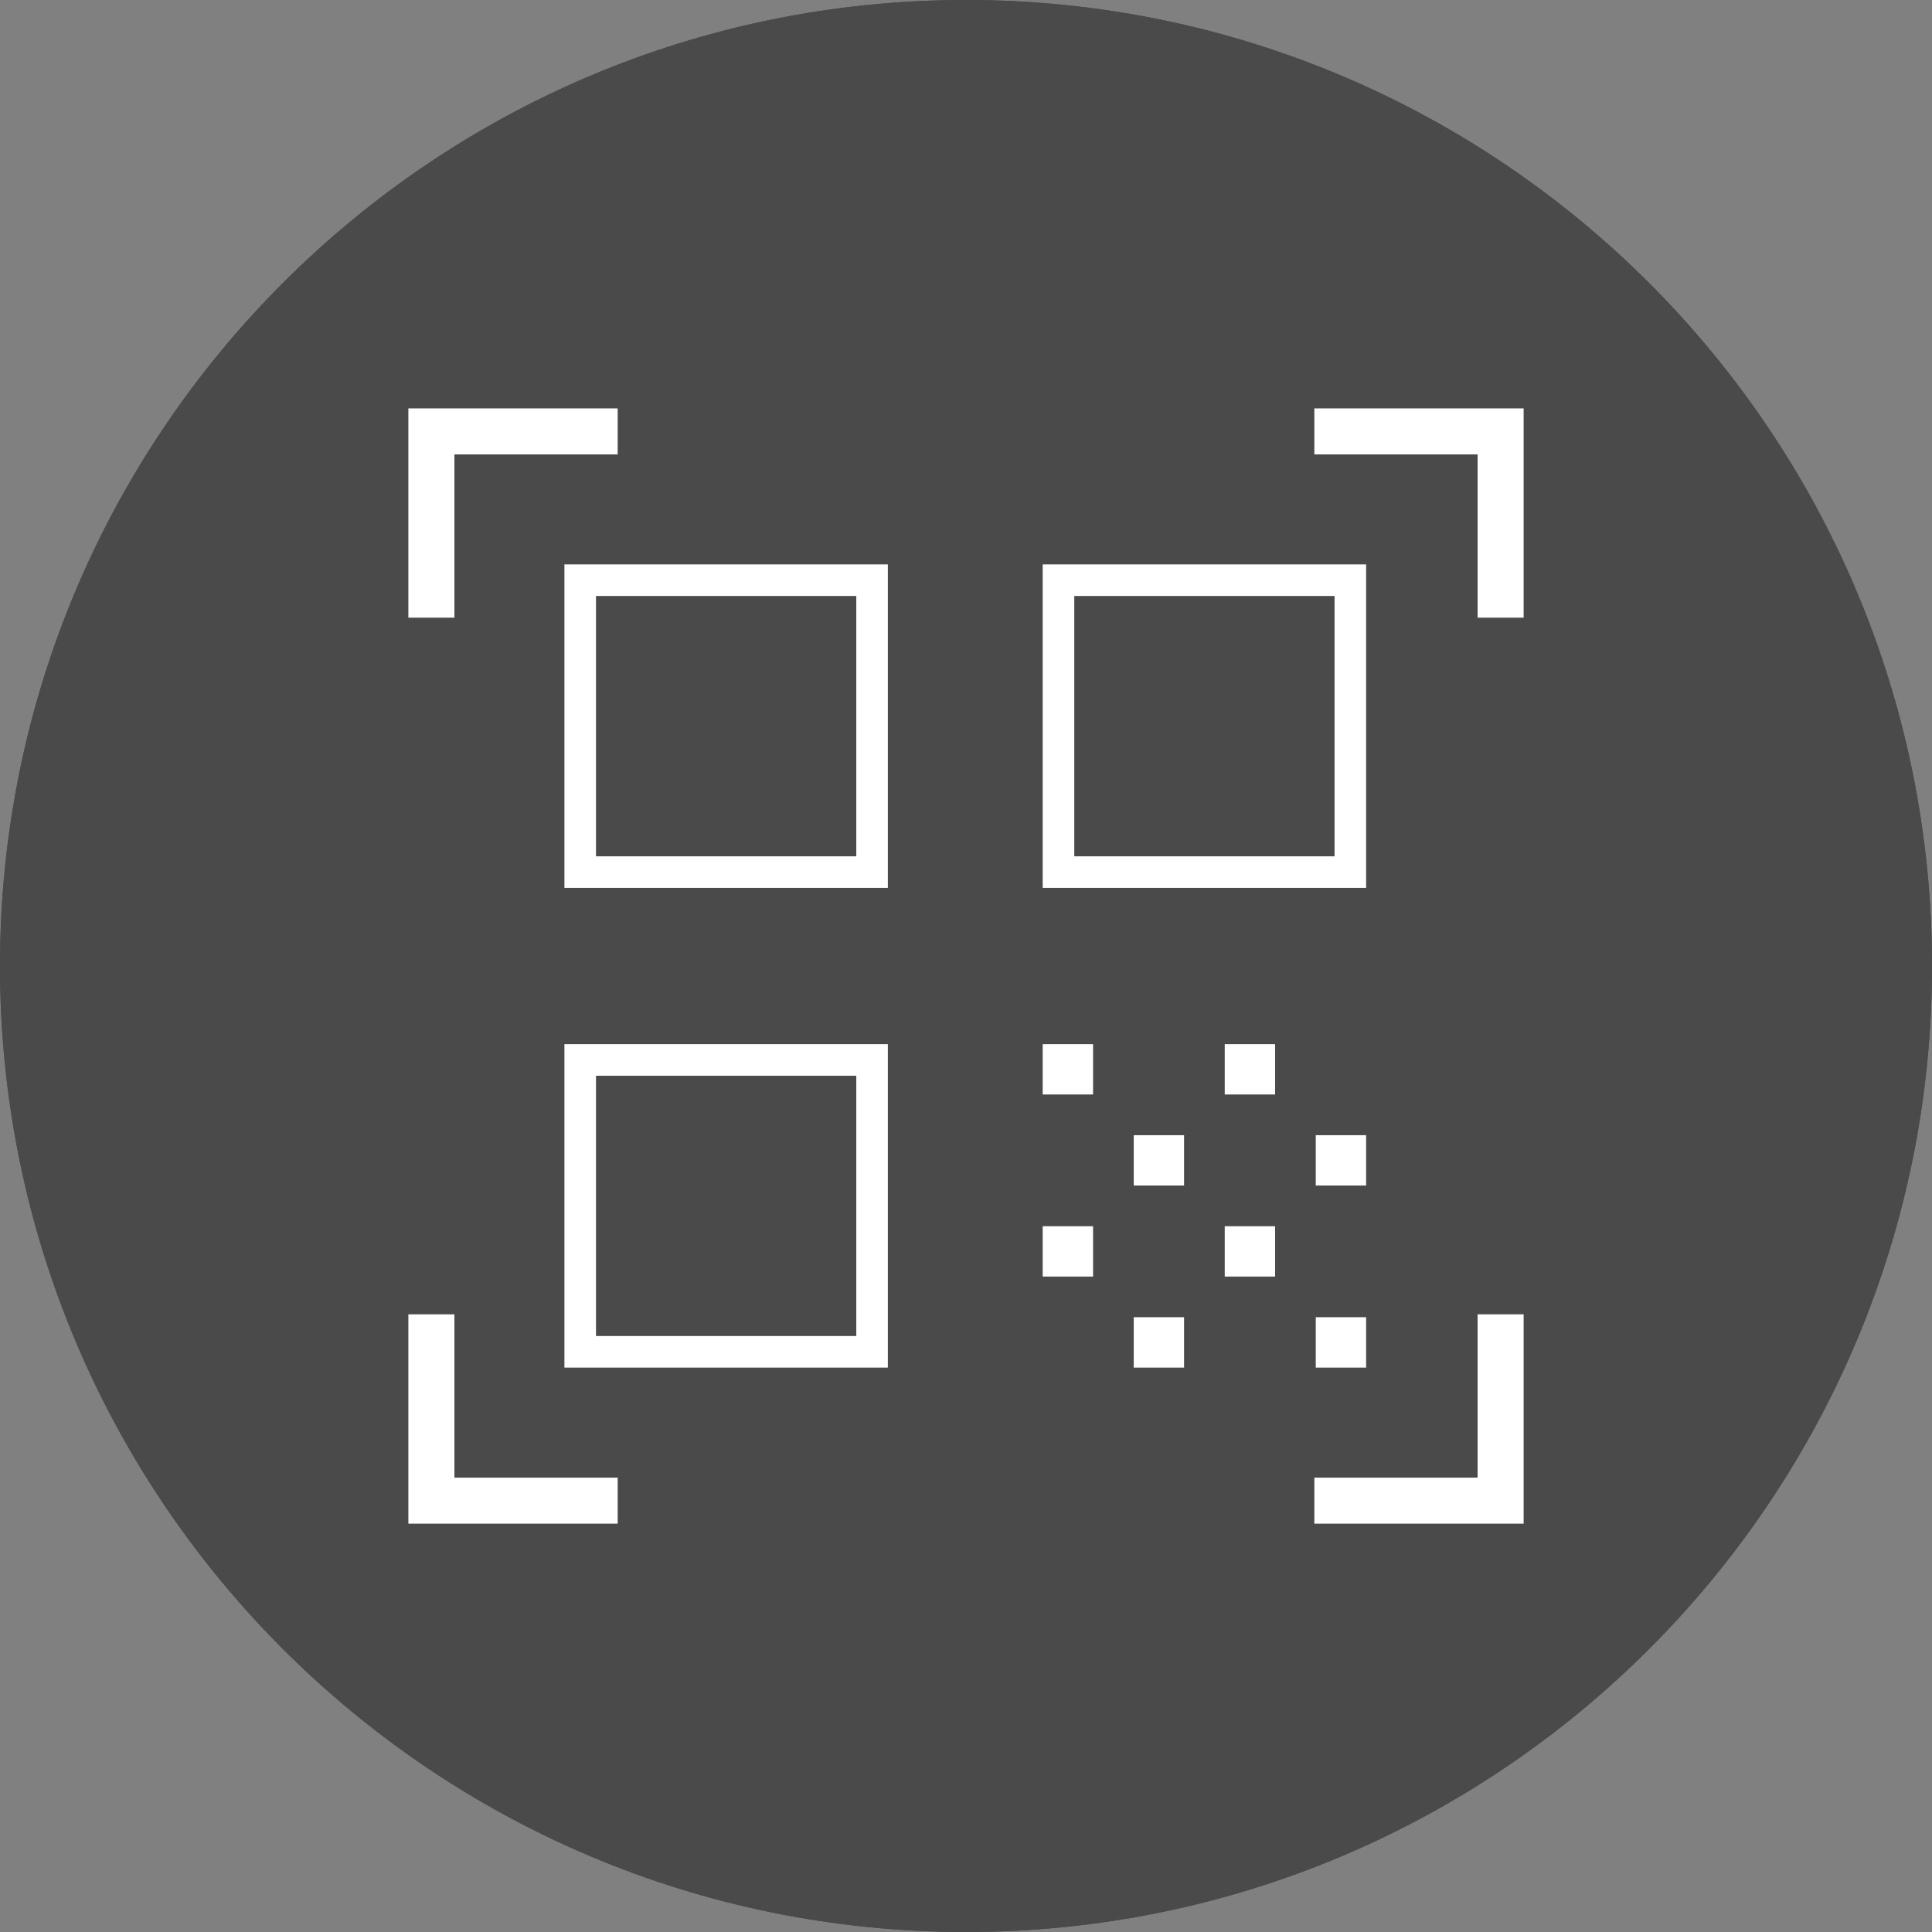 <svg width="76" height="76" viewBox="0 0 76 76" fill="none" xmlns="http://www.w3.org/2000/svg">
<rect x="0" y="0" width="76" height="76" fill="#808080" stroke="none"/>
<path d="M76 38C76 58.987 58.987 76 38 76C17.013 76 0 58.987 0 38C0 17.013 17.013 0 38 0C58.987 0 76 17.013 76 38Z" fill="#4A4A4A"/>
<path d="M15.264 25.098V15.265H25.098V18.675H18.675V25.098H15.264ZM15.264 60.736V50.903H18.675V57.326H25.098V60.736H15.264ZM50.903 60.736V57.326H57.325V50.903H60.736V60.736H50.903ZM57.325 25.098V18.675H50.903V15.265H60.736V25.098H57.325ZM50.959 51.017H54.54V54.597H50.959V51.017ZM50.959 43.855H54.54V47.436H50.959V43.855ZM47.378 47.436H50.959V51.017H47.378V47.436ZM43.798 51.017H47.378V54.597H43.798V51.017ZM40.217 47.436H43.798V51.017H40.217V47.436ZM47.378 40.274H50.959V43.855H47.378V40.274ZM43.798 43.855H47.378V47.436H43.798V43.855ZM40.217 40.274H43.798V43.855H40.217V40.274ZM54.54 21.403V35.727H40.217V21.403H54.54ZM35.726 40.274V54.597H21.403V40.274H35.726ZM35.726 21.403V35.727H21.403V21.403H35.726ZM32.884 51.755V43.116H24.245V51.755H32.884ZM32.884 32.885V24.245H24.245V32.885H32.884ZM51.698 32.885V24.245H43.059V32.885H51.698Z" fill="white"/>
<path d="M14.864 25.098V25.498H15.264H18.675H19.075V25.098V19.075H25.098H25.497V18.675V15.265V14.865H25.098H15.264H14.864V15.265V25.098ZM18.675 18.275H18.275V18.675V24.698H15.664V15.665H24.698V18.275H18.675ZM14.864 60.736V61.136H15.264H25.098H25.497V60.736V57.326V56.926H25.098H19.075V50.903V50.503H18.675H15.264H14.864V50.903V60.736ZM18.275 57.326V57.726H18.675H24.698V60.336H15.664V51.303H18.275V57.326ZM50.502 60.736V61.136H50.903H60.736H61.136V60.736V50.903V50.503H60.736H57.325H56.925V50.903V56.926H50.903H50.502V57.326V60.736ZM57.325 57.726H57.725V57.326V51.303H60.336V60.336H51.303V57.726H57.325ZM56.925 25.098V25.498H57.325H60.736H61.136V25.098V15.265V14.865H60.736H50.903H50.502V15.265V18.675V19.075H50.903H56.925V25.098ZM57.725 18.675V18.275H57.325H51.303V15.665H60.336V24.698H57.725V18.675ZM54.94 51.017V50.617H54.54H51.359V47.836H54.54H54.94V47.436V43.855V43.455H54.54H51.359V40.274V39.874H50.959H47.378H46.978V40.274V43.455H44.198V40.274V39.874H43.798H40.217H39.817V40.274V43.855V44.255H40.217H43.398V47.036H40.217H39.817V47.436V51.017V51.416H40.217H43.398V54.597V54.997H43.798H47.378H47.778V54.597V51.416H50.559V54.597V54.997H50.959H54.54H54.94V54.597V51.017ZM50.559 47.836V50.617H47.778V47.836H50.559ZM44.198 51.416H46.978V54.197H44.198V51.416ZM46.978 47.836V50.617H44.198V47.836H46.978ZM43.398 47.836V50.617H40.617V47.836H43.398ZM46.978 47.036H44.198V44.255H46.978V47.036ZM47.778 47.036V44.255H50.559V47.036H47.778ZM50.559 40.674V43.455H47.778V40.674H50.559ZM51.359 47.036V44.255H54.14V47.036H51.359ZM43.398 40.674V43.455H40.617V40.674H43.398ZM51.359 54.197V51.416H54.14V54.197H51.359ZM54.94 21.403V21.003H54.54H40.217H39.817V21.403V35.727V36.127H40.217H54.54H54.94V35.727V21.403ZM36.126 40.274V39.874H35.726H21.403H21.003V40.274V54.597V54.997H21.403H35.726H36.126V54.597V40.274ZM36.126 21.403V21.003H35.726H21.403H21.003V21.403V35.727V36.127H21.403H35.726H36.126V35.727V21.403ZM32.884 52.155H33.284V51.755V43.116V42.716H32.884H24.245H23.845V43.116V51.755V52.155H24.245H32.884ZM32.884 33.285H33.284V32.885V24.245V23.845H32.884H24.245H23.845V24.245V32.885V33.285H24.245H32.884ZM51.698 33.285H52.098V32.885V24.245V23.845H51.698H43.059H42.659V24.245V32.885V33.285H43.059H51.698ZM75.6 38C75.6 58.766 58.766 75.6 38 75.6C17.234 75.6 0.4 58.766 0.4 38C0.4 17.234 17.234 0.4 38 0.4C58.766 0.4 75.6 17.234 75.6 38ZM40.617 21.803H54.14V35.327H40.617V21.803ZM35.326 40.674V54.197H21.803V40.674H35.326ZM21.803 21.803H35.326V35.327H21.803V21.803ZM32.484 43.516V51.355H24.645V43.516H32.484ZM24.645 24.645H32.484V32.485H24.645V24.645ZM43.459 24.645H51.298V32.485H43.459V24.645Z" stroke="#4A4A4A" stroke-width="0.8"/>
</svg>
